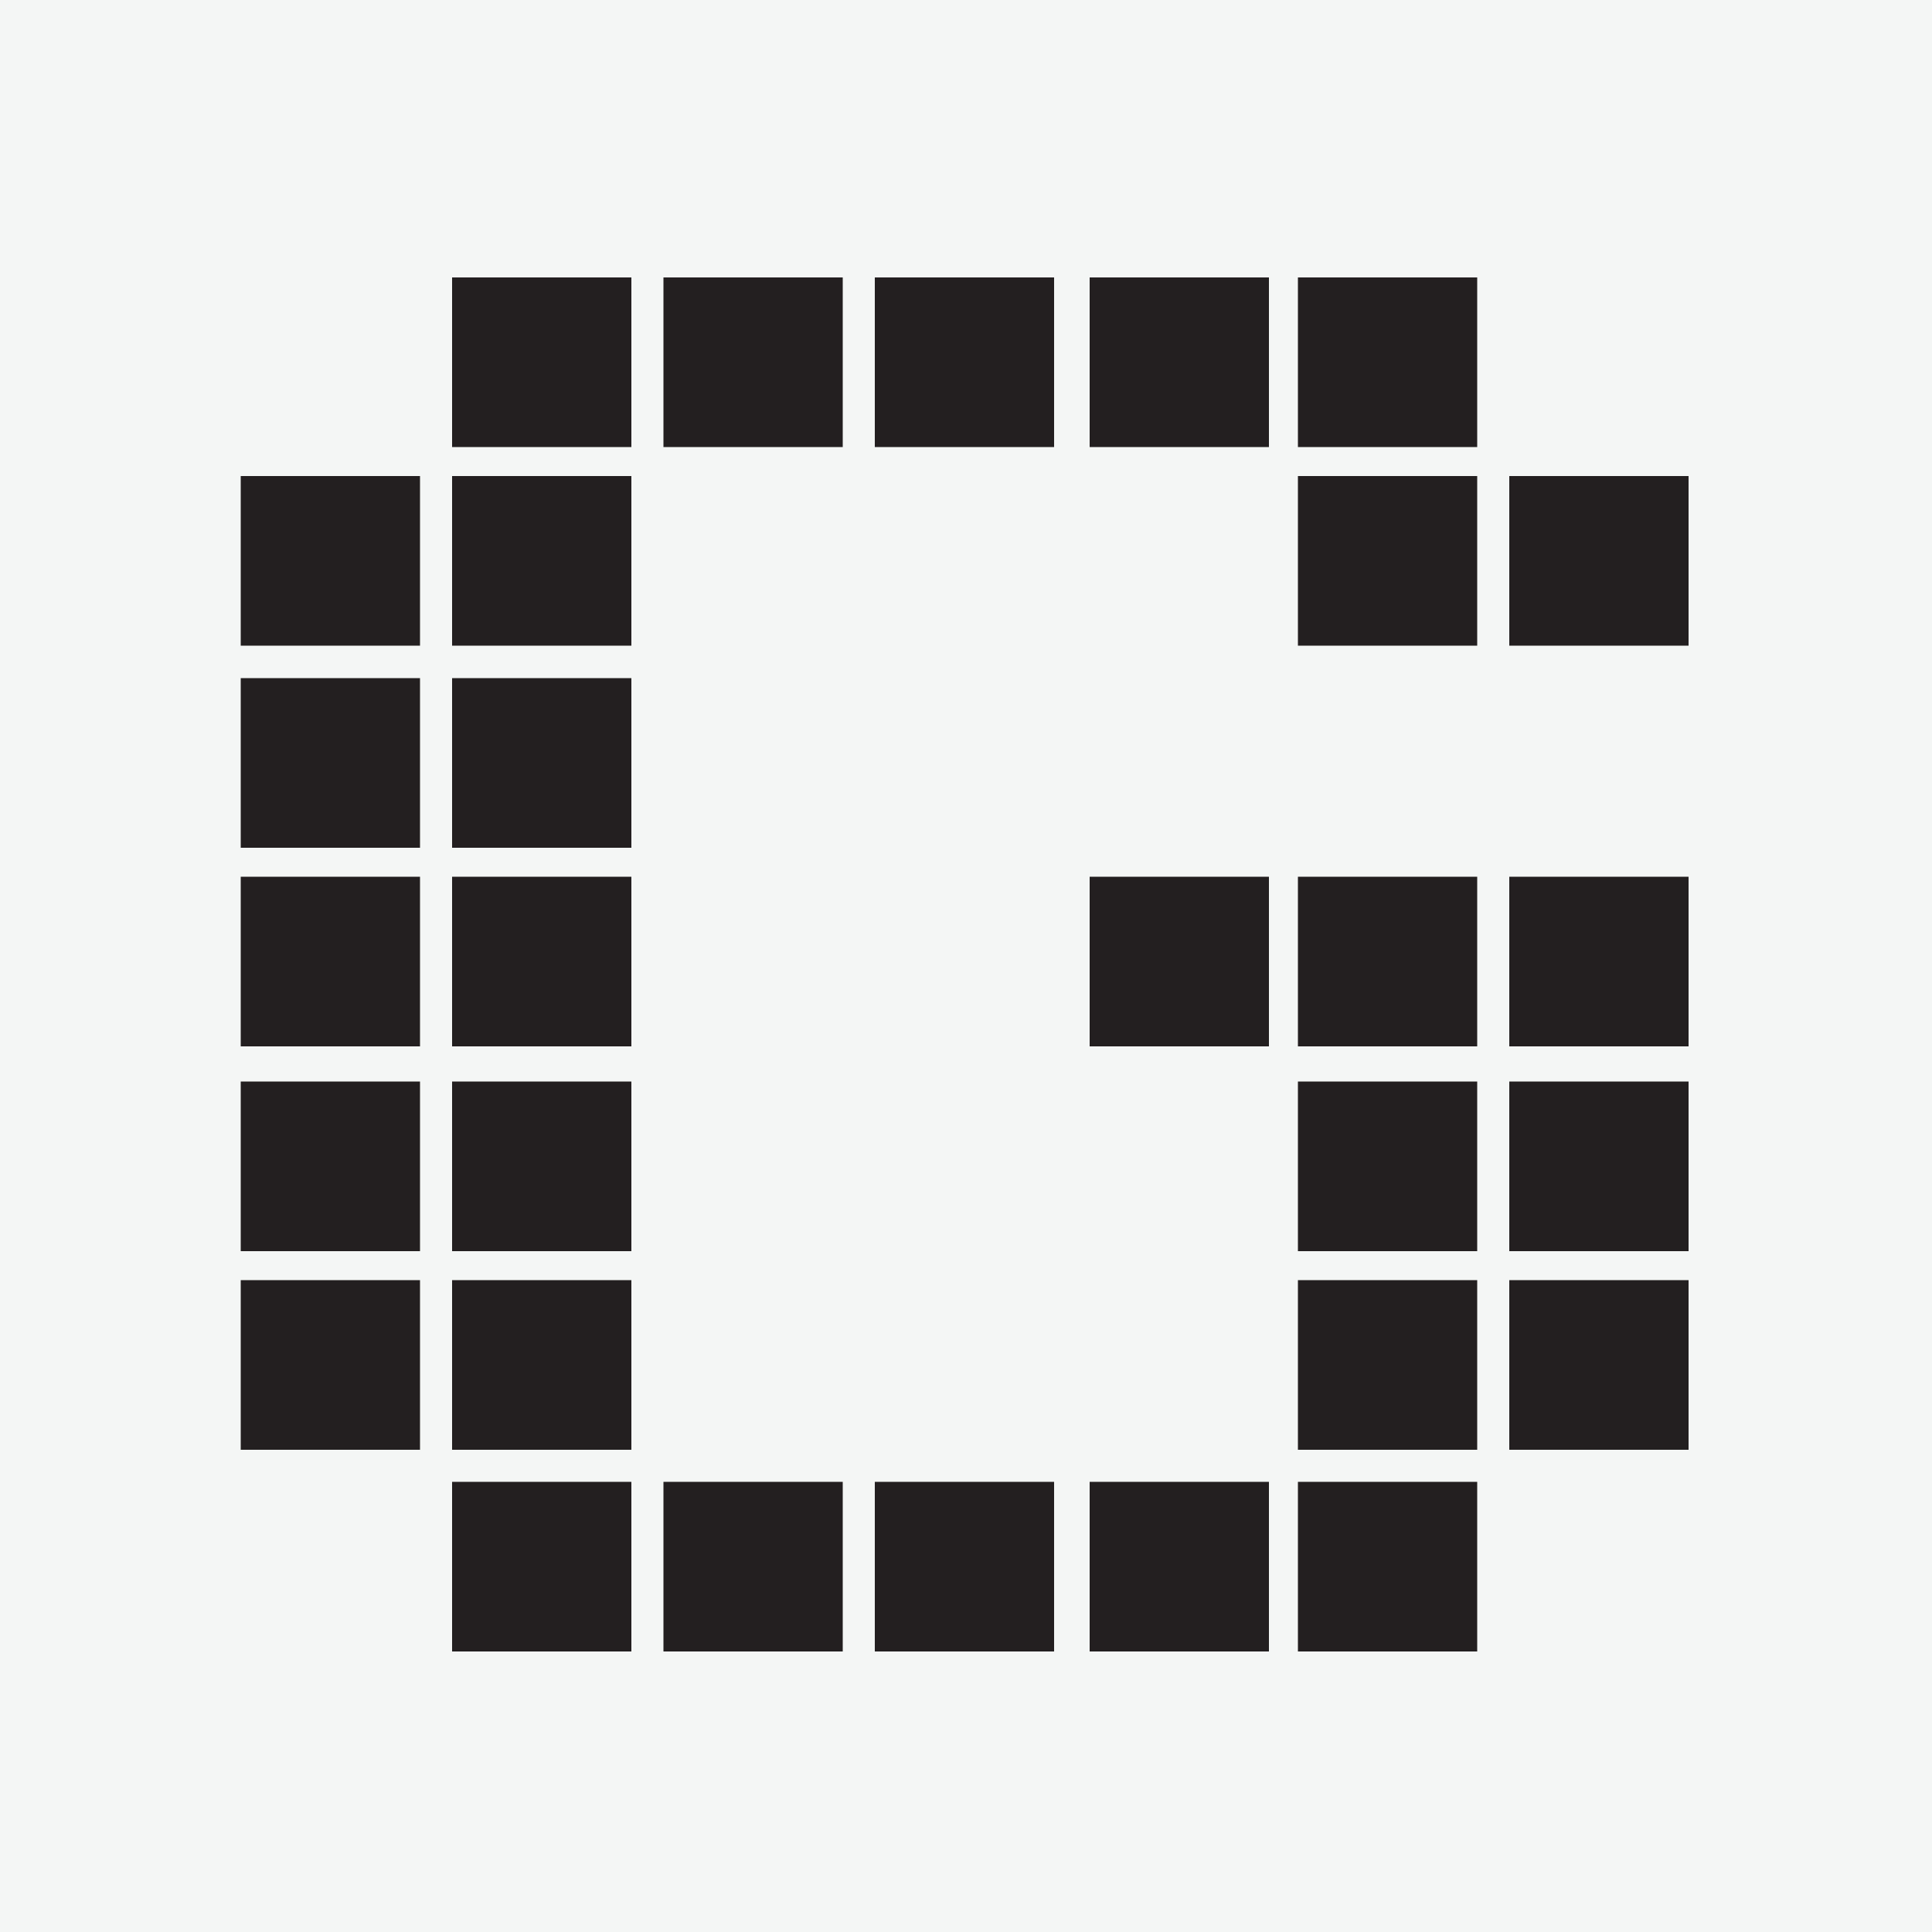 <?xml version="1.0" encoding="utf-8"?>
<!-- Generator: Adobe Illustrator 25.2.1, SVG Export Plug-In . SVG Version: 6.00 Build 0)  -->
<svg version="1.1" id="Layer_1" xmlns="http://www.w3.org/2000/svg" xmlns:xlink="http://www.w3.org/1999/xlink" x="0px" y="0px"
	 viewBox="0 0 500 500" style="enable-background:new 0 0 500 500;" xml:space="preserve">
<style type="text/css">
	.st0{fill:#F4F6F5;}
	.st1{fill:#231F20;}
</style>
<rect y="0" class="st0" width="500" height="500"/>
<path class="st1" d="M390.6,331.3L390.6,331.3H437v43.9h-46.4V331.3z M390.6,279.9L390.6,279.9H437v43.9h-46.4V279.9z M390.6,226.9
	L390.6,226.9H437v43.9h-46.4V226.9z M390.6,123.2L390.6,123.2H437v43.9h-46.4V123.2z M335.9,383.5L335.9,383.5h46.4v43.9h-46.4
	V383.5z M335.9,331.3L335.9,331.3h46.4v43.9h-46.4V331.3z M335.9,279.9L335.9,279.9h46.4v43.9h-46.4V279.9z M335.9,226.9
	L335.9,226.9h46.4v43.9h-46.4V226.9z M335.9,123.2L335.9,123.2h46.4v43.9h-46.4V123.2z M335.9,71.8L335.9,71.8h46.4v43.9h-46.4V71.8
	z M282,383.5L282,383.5h46.4v43.9H282V383.5z M282,226.9L282,226.9h46.4v43.9H282V226.9z M282,71.8L282,71.8h46.4v43.9H282V71.8z
	 M226.4,383.5L226.4,383.5h46.4v43.9h-46.4V383.5z M226.4,71.8L226.4,71.8h46.4v43.9h-46.4V71.8z M171.7,383.5L171.7,383.5h46.4
	v43.9h-46.4L171.7,383.5L171.7,383.5z M171.7,71.8L171.7,71.8h46.4v43.9h-46.4L171.7,71.8L171.7,71.8z M117,383.5L117,383.5h46.4
	v43.9H117V383.5z M117,331.3L117,331.3h46.4v43.9H117V331.3z M117,279.9L117,279.9h46.4v43.9H117V279.9z M117,226.9L117,226.9h46.4
	v43.9H117V226.9z M117,175.5L117,175.5h46.4v43.9H117V175.5z M117,123.2L117,123.2h46.4v43.9H117V123.2z M117,71.8L117,71.8h46.4
	v43.9H117V71.8z M62.3,331.3L62.3,331.3h46.4v43.9H62.3V331.3z M62.3,279.9L62.3,279.9h46.4v43.9H62.3V279.9z M62.3,226.9
	L62.3,226.9h46.4v43.9H62.3V226.9z M62.3,175.5L62.3,175.5h46.4v43.9H62.3V175.5z M62.3,123.2h46.4v43.9H62.3V123.2z"/>
</svg>
